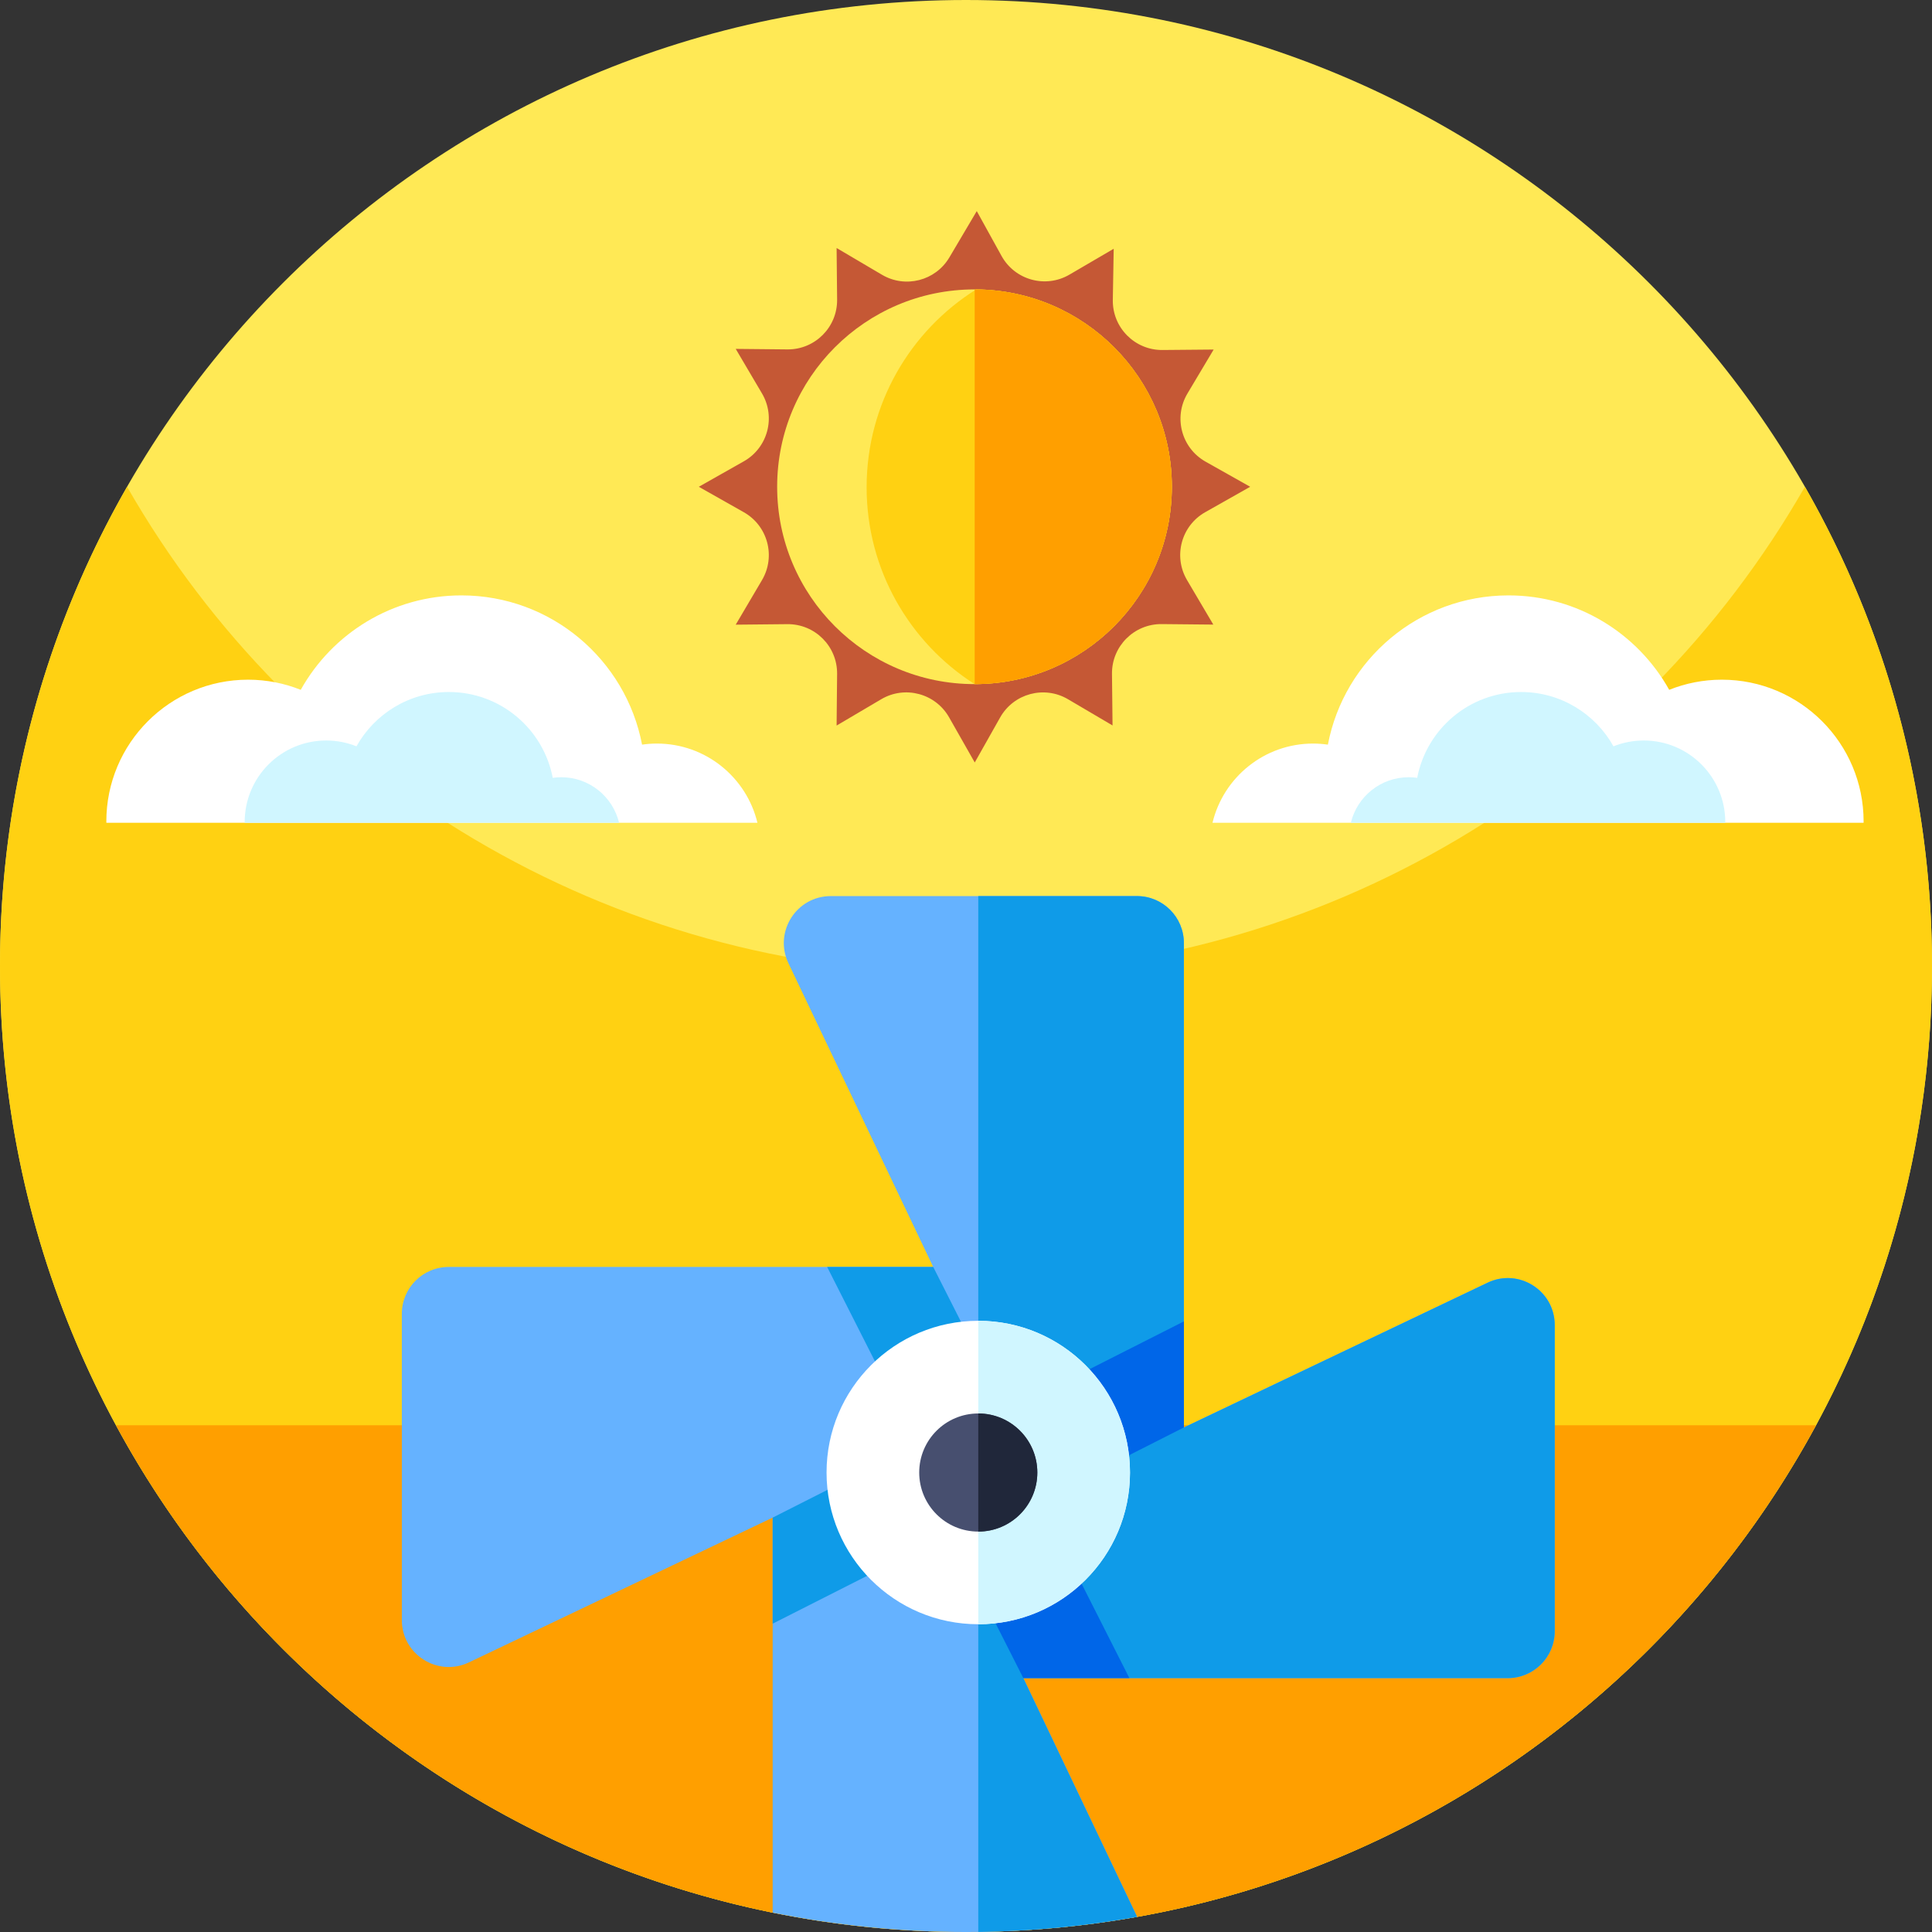 <svg height="512pt" viewBox="0 0 512 512" width="512pt" xmlns="http://www.w3.org/2000/svg"><rect x="0" y="0" width="512" height="512" fill="#333333" stroke="none"/><path d="m512 256c0 141.387-114.613 256-256 256s-256-114.613-256-256 114.613-256 256-256 256 114.613 256 256zm0 0" fill="#ffe955"/><path d="m512 256c0 26.051-3.891 51.191-11.129 74.871-32.012 104.848-129.543 181.129-244.871 181.129-104.559 0-194.488-62.699-234.23-152.551-14-31.629-21.77-66.629-21.77-103.449 0-46.219 12.25-89.57 33.68-127 44.121 77.07 127.16 129 222.32 129s178.211-51.93 222.32-129c21.43 37.43 33.68 80.781 33.68 127zm0 0" fill="#ffd112"/><path d="m30.742 377.703c7.156 13.219 15.43 25.738 24.719 37.426 46.898 59.02 119.301 96.871 200.539 96.871s153.641-37.852 200.539-96.871c9.289-11.688 17.562-24.207 24.719-37.426zm0 0" fill="#ff9f00"/><path d="m394.23 339.922-80.492 38.367v-128.379c0-6.871-5.566-12.441-12.43-12.441h-81.137c-9.152 0-15.16 9.543-11.23 17.793l38.367 80.488h-128.379c-6.871 0-12.441 5.559-12.441 12.43v81.141c0 9.141 9.531 15.16 17.781 11.23l80.492-38.371v104.691c16.547 3.359 33.688 5.129 51.238 5.129 1.078 0 2.172-.012 3.25-.02 14.352-.18 28.41-1.539 42.102-3.992l-30.152-63.27h128.379c6.871 0 12.441-5.559 12.441-12.43v-81.141c0-9.137-9.539-15.16-17.789-11.227zm0 0" fill="#65b2ff"/><path d="m204.766 402.18v28.109l54.488-27.598v-28.105zm0 0" fill="#0f9be8"/><path d="m412.02 351.148v81.141c0 6.871-5.57 12.43-12.441 12.43h-128.379l30.152 63.27c-13.691 2.453-27.75 3.812-42.102 3.992v-274.512h42.059c6.863 0 12.43 5.57 12.43 12.441v128.379l80.492-38.367c8.25-3.934 17.789 2.09 17.789 11.227zm0 0" fill="#0f9be8"/><path d="m259.254 377.777v28.109l54.488-27.598v-28.105zm0 0" fill="#0066e8"/><path d="m247.309 335.746h-28.109l27.598 54.488h28.105zm0 0" fill="#0f9be8"/><path d="m271.711 390.234h-28.109l27.594 54.488h28.109zm0 0" fill="#0066e8"/><path d="m299.461 390.234c0 22.207-18.004 40.207-40.207 40.207-22.207 0-40.207-18-40.207-40.207s18-40.207 40.207-40.207c22.203 0 40.207 18 40.207 40.207zm0 0" fill="#fff"/><path d="m299.461 390.234c0 22.207-18 40.207-40.207 40.207v-80.414c22.207 0 40.207 18.004 40.207 40.207zm0 0" fill="#d0f6ff"/><path d="m274.902 390.234c0 8.645-7.008 15.652-15.648 15.652-8.645 0-15.652-7.008-15.652-15.652s7.008-15.648 15.652-15.648c8.641 0 15.648 7.004 15.648 15.648zm0 0" fill="#474f6f"/><path d="m274.902 390.234c0 8.645-7.004 15.652-15.648 15.652v-31.301c8.645 0 15.648 7.008 15.648 15.648zm0 0" fill="#20273a"/><path d="m331.312 129-11.918 6.738c-6.359 3.594-8.527 11.703-4.816 17.992l6.961 11.793-13.676-.133c-7.309-.074-13.254 5.875-13.176 13.188l.148 13.676-11.801-6.949c-6.293-3.707-14.402-1.527-17.988 4.832l-6.727 11.926-6.805-11.969c-3.602-6.336-11.695-8.496-17.973-4.793l-11.832 6.977.133-13.691c.074-7.309-5.871-13.25-13.18-13.18l-13.688.137 6.961-11.809c3.707-6.285 1.539-14.391-4.816-17.988l-11.93-6.746 11.93-6.746c6.355-3.594 8.523-11.699 4.816-17.988l-6.961-11.809 13.691.137c7.309.07 13.25-5.871 13.18-13.184l-.137-13.688 12.027 7.09c6.203 3.656 14.195 1.598 17.859-4.598l7.258-12.273 6.562 11.879c3.547 6.418 11.68 8.656 18.012 4.953l11.715-6.848-.234 13.551c-.125 7.34 5.824 13.344 13.168 13.277l13.555-.121-6.949 11.656c-3.754 6.301-1.582 14.453 4.809 18.055zm0 0" fill="#c55835"/><path d="m310.551 129c0 28.863-23.391 52.273-52.25 52.297h-.047c-28.887 0-52.301-23.414-52.301-52.297s23.414-52.301 52.301-52.301h.047c.129 0 .258 0 .383.004 28.684.23 51.867 23.555 51.867 52.297zm0 0" fill="#ffe955"/><path d="m310.551 129c0 28.863-23.391 52.273-52.25 52.297h-.016c-17.207-10.98-28.621-30.246-28.621-52.168 0-22.098 11.586-41.488 29.02-52.426 28.684.23 51.867 23.555 51.867 52.297zm0 0" fill="#ffd112"/><path d="m310.551 129c0 28.863-23.391 52.273-52.25 52.297v-104.598c28.859.023 52.25 23.434 52.25 52.301zm0 0" fill="#ff9f00"/><path d="m28.188 218.039c0-.113-.008-.227-.008-.34 0-20.75 16.824-37.574 37.574-37.574 4.93 0 9.633.961 13.945 2.688 8.332-14.93 24.277-25.027 42.586-25.027 23.773 0 43.566 17.027 47.867 39.551 1.281-.184 2.59-.285 3.922-.285 12.93 0 23.758 8.949 26.652 20.988zm0 0" fill="#fff"/><path d="m64.848 218.039c0-.066-.004-.129-.004-.195 0-11.934 9.672-21.605 21.605-21.605 2.836 0 5.539.551 8.02 1.543 4.793-8.582 13.961-14.391 24.488-14.391 13.672 0 25.051 9.793 27.523 22.742.738-.105 1.492-.16 2.258-.16 7.434 0 13.66 5.145 15.324 12.066zm0 0" fill="#d0f6ff"/><path d="m493.867 218.039c0-.113.008-.227.008-.34 0-20.75-16.824-37.574-37.574-37.574-4.93 0-9.633.961-13.945 2.688-8.332-14.93-24.277-25.027-42.586-25.027-23.777 0-43.566 17.027-47.867 39.551-1.281-.184-2.59-.285-3.922-.285-12.93 0-23.758 8.949-26.656 20.988zm0 0" fill="#fff"/><path d="m457.207 218.039c0-.066.004-.129.004-.195 0-11.934-9.672-21.605-21.605-21.605-2.836 0-5.539.551-8.02 1.543-4.793-8.582-13.961-14.391-24.488-14.391-13.672 0-25.051 9.793-27.523 22.742-.738-.105-1.492-.16-2.258-.16-7.434 0-13.66 5.145-15.328 12.066zm0 0" fill="#d0f6ff"/></svg>